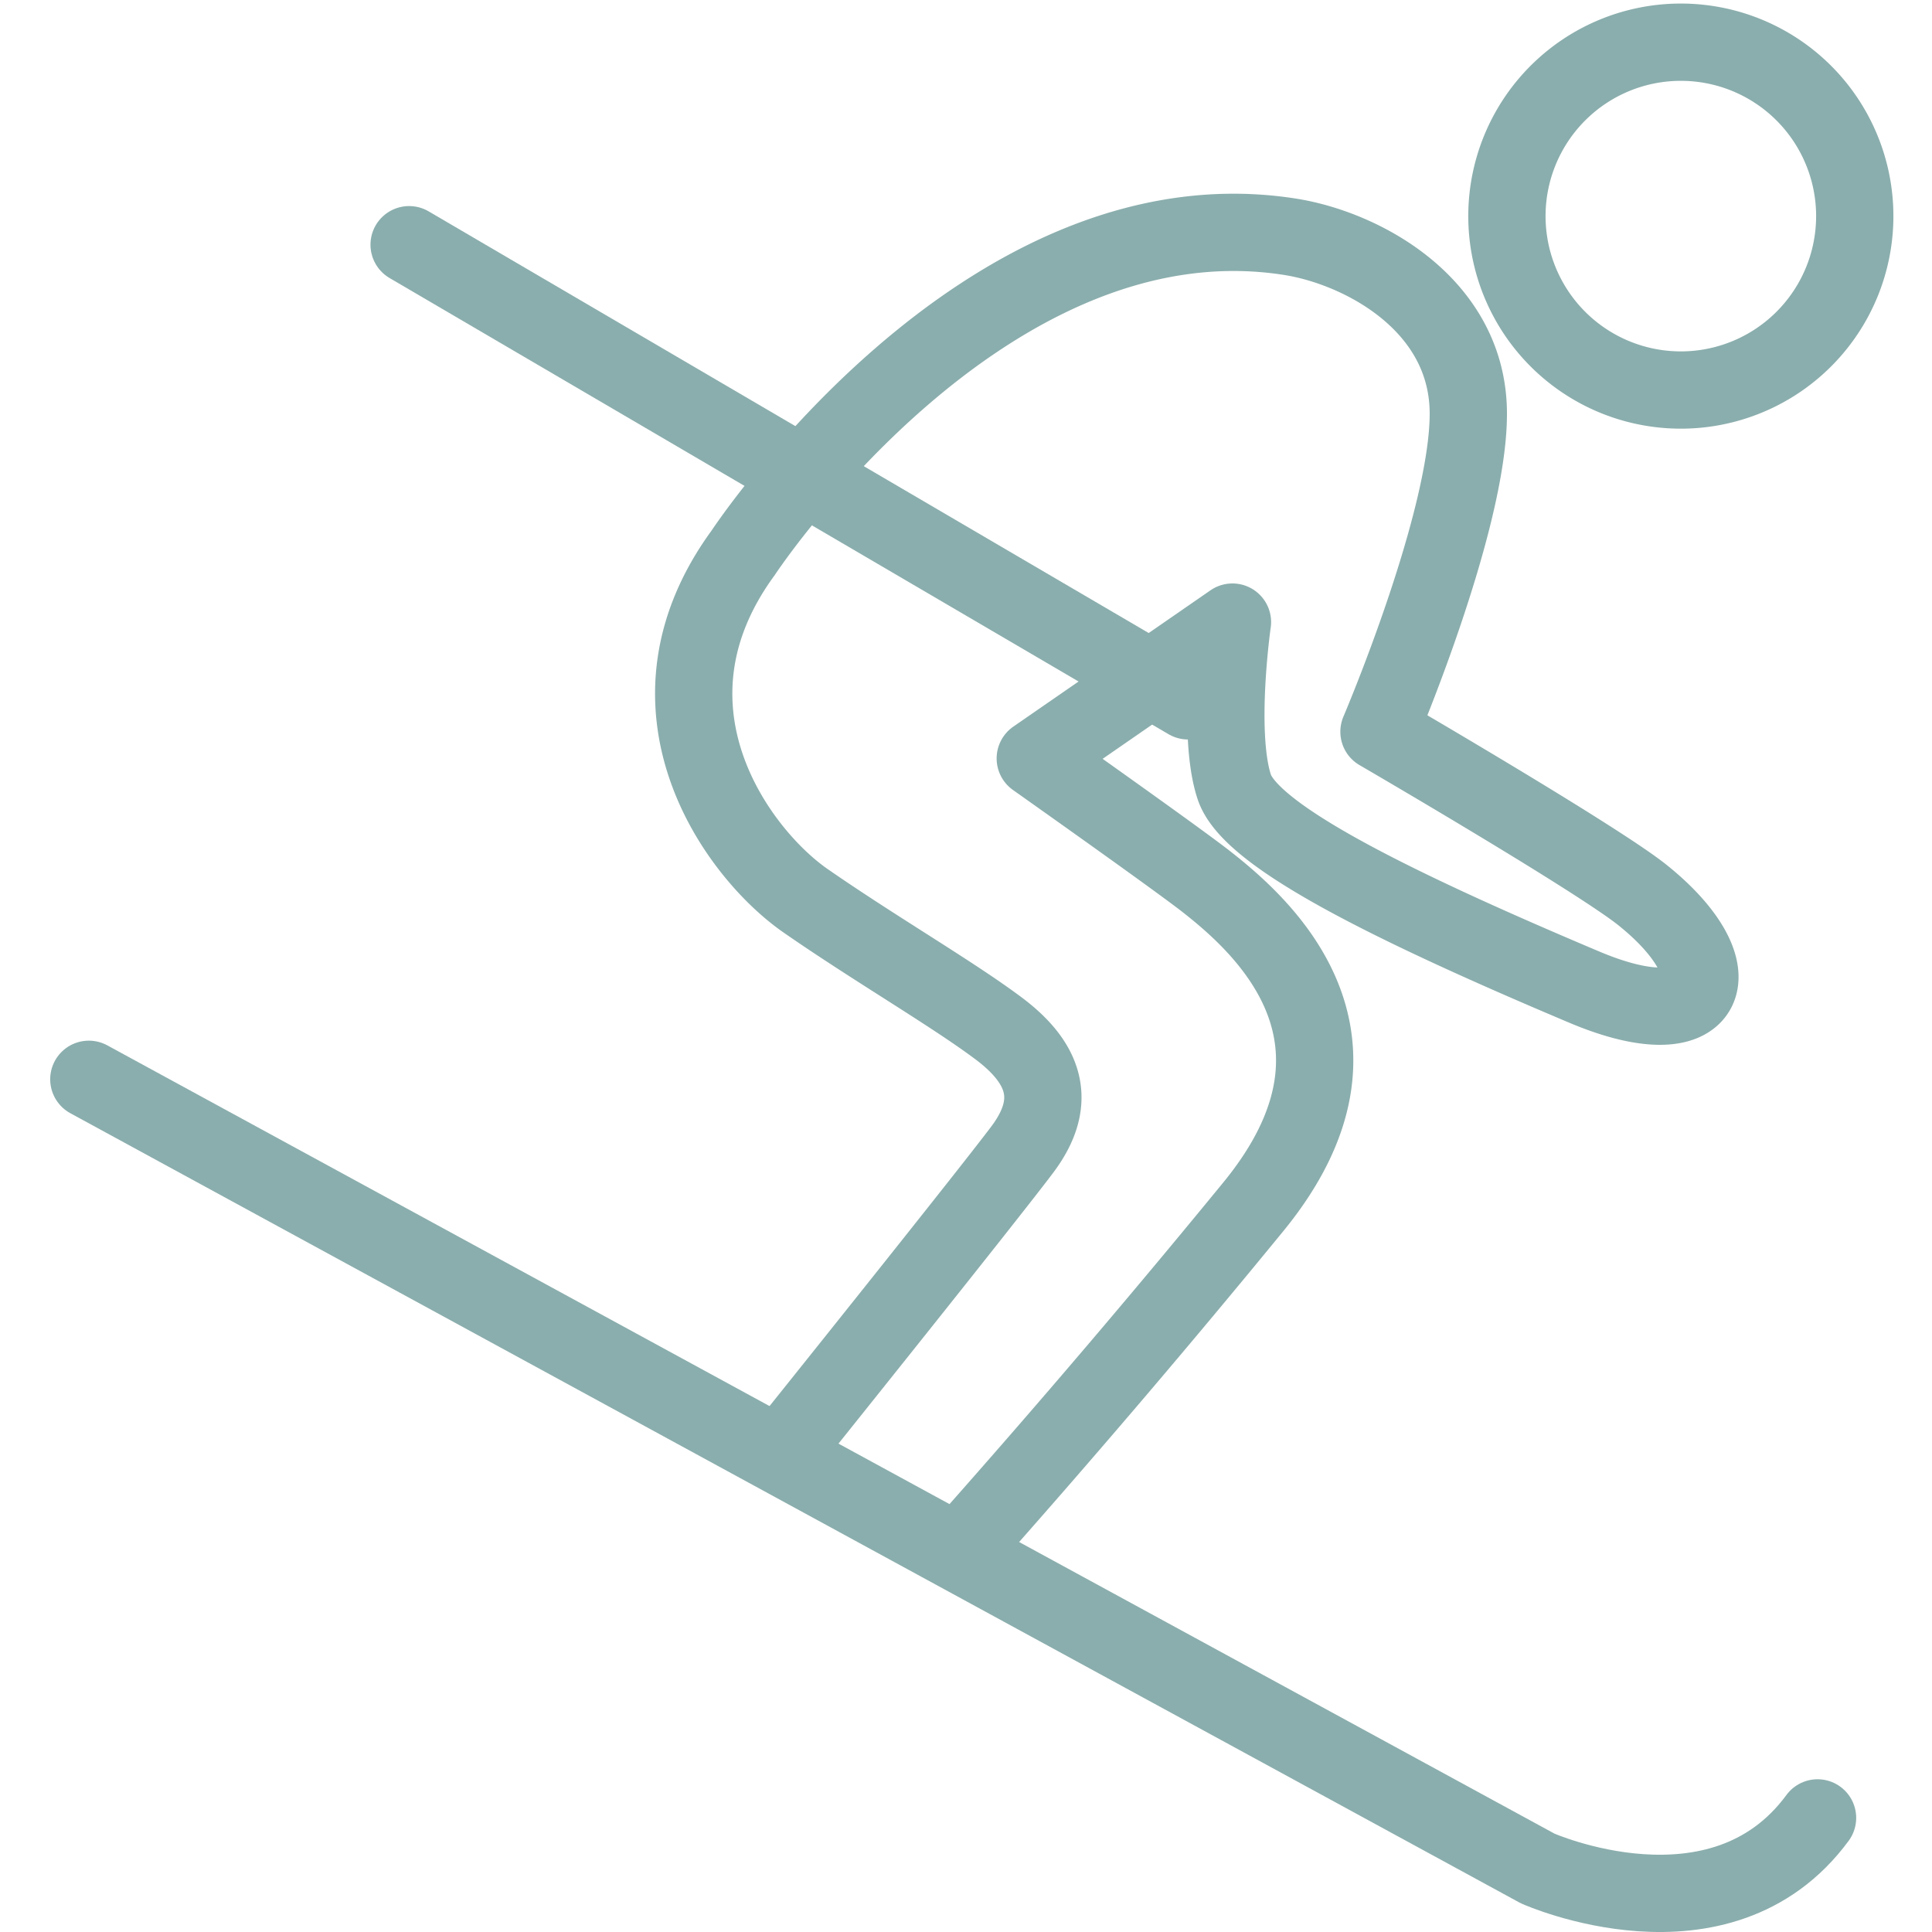 <svg viewBox="0 0 50 50" xml:space="preserve" xmlns="http://www.w3.org/2000/svg"><path fill="none" d="M0 0h50v50H0z"></path><path d="M39 5.498a4.501 4.501 0 1 0 9 0 4.501 4.501 0 0 0-9 0zM20.46 37.309s5.094-6.355 6-7.563c.905-1.208.617-2.205-.612-3.128-1.19-.893-3.213-2.066-5.002-3.308-1.77-1.23-4.539-5-1.615-9 0 0 6.204-9.425 14.145-8.184C35.264 6.42 38 7.892 38 10.708s-2.312 8.229-2.312 8.229 5.653 3.288 6.828 4.234c2.46 1.979 1.776 3.766-1.516 2.375-5.344-2.255-8.656-3.969-9.057-5.179-.46-1.39-.047-4.267-.047-4.267l-5.103 3.528c2.075 1.47 3.903 2.777 4.433 3.193 1.41 1.107 4.766 4.038 1.232 8.383a286.568 286.568 0 0 1-7.167 8.42" fill="none" stroke="#8aaead" stroke-linecap="round" stroke-linejoin="round" stroke-miterlimit="10" stroke-width="2" class="stroke-000000"></path><path d="m2.299 27.932 37.496 20.424s4.727 2.111 7.243-1.309M30.747 18.138 10.588 6.333" fill="none" stroke="#8aaead" stroke-linecap="round" stroke-linejoin="round" stroke-miterlimit="10" stroke-width="2" class="stroke-000000"></path></svg>